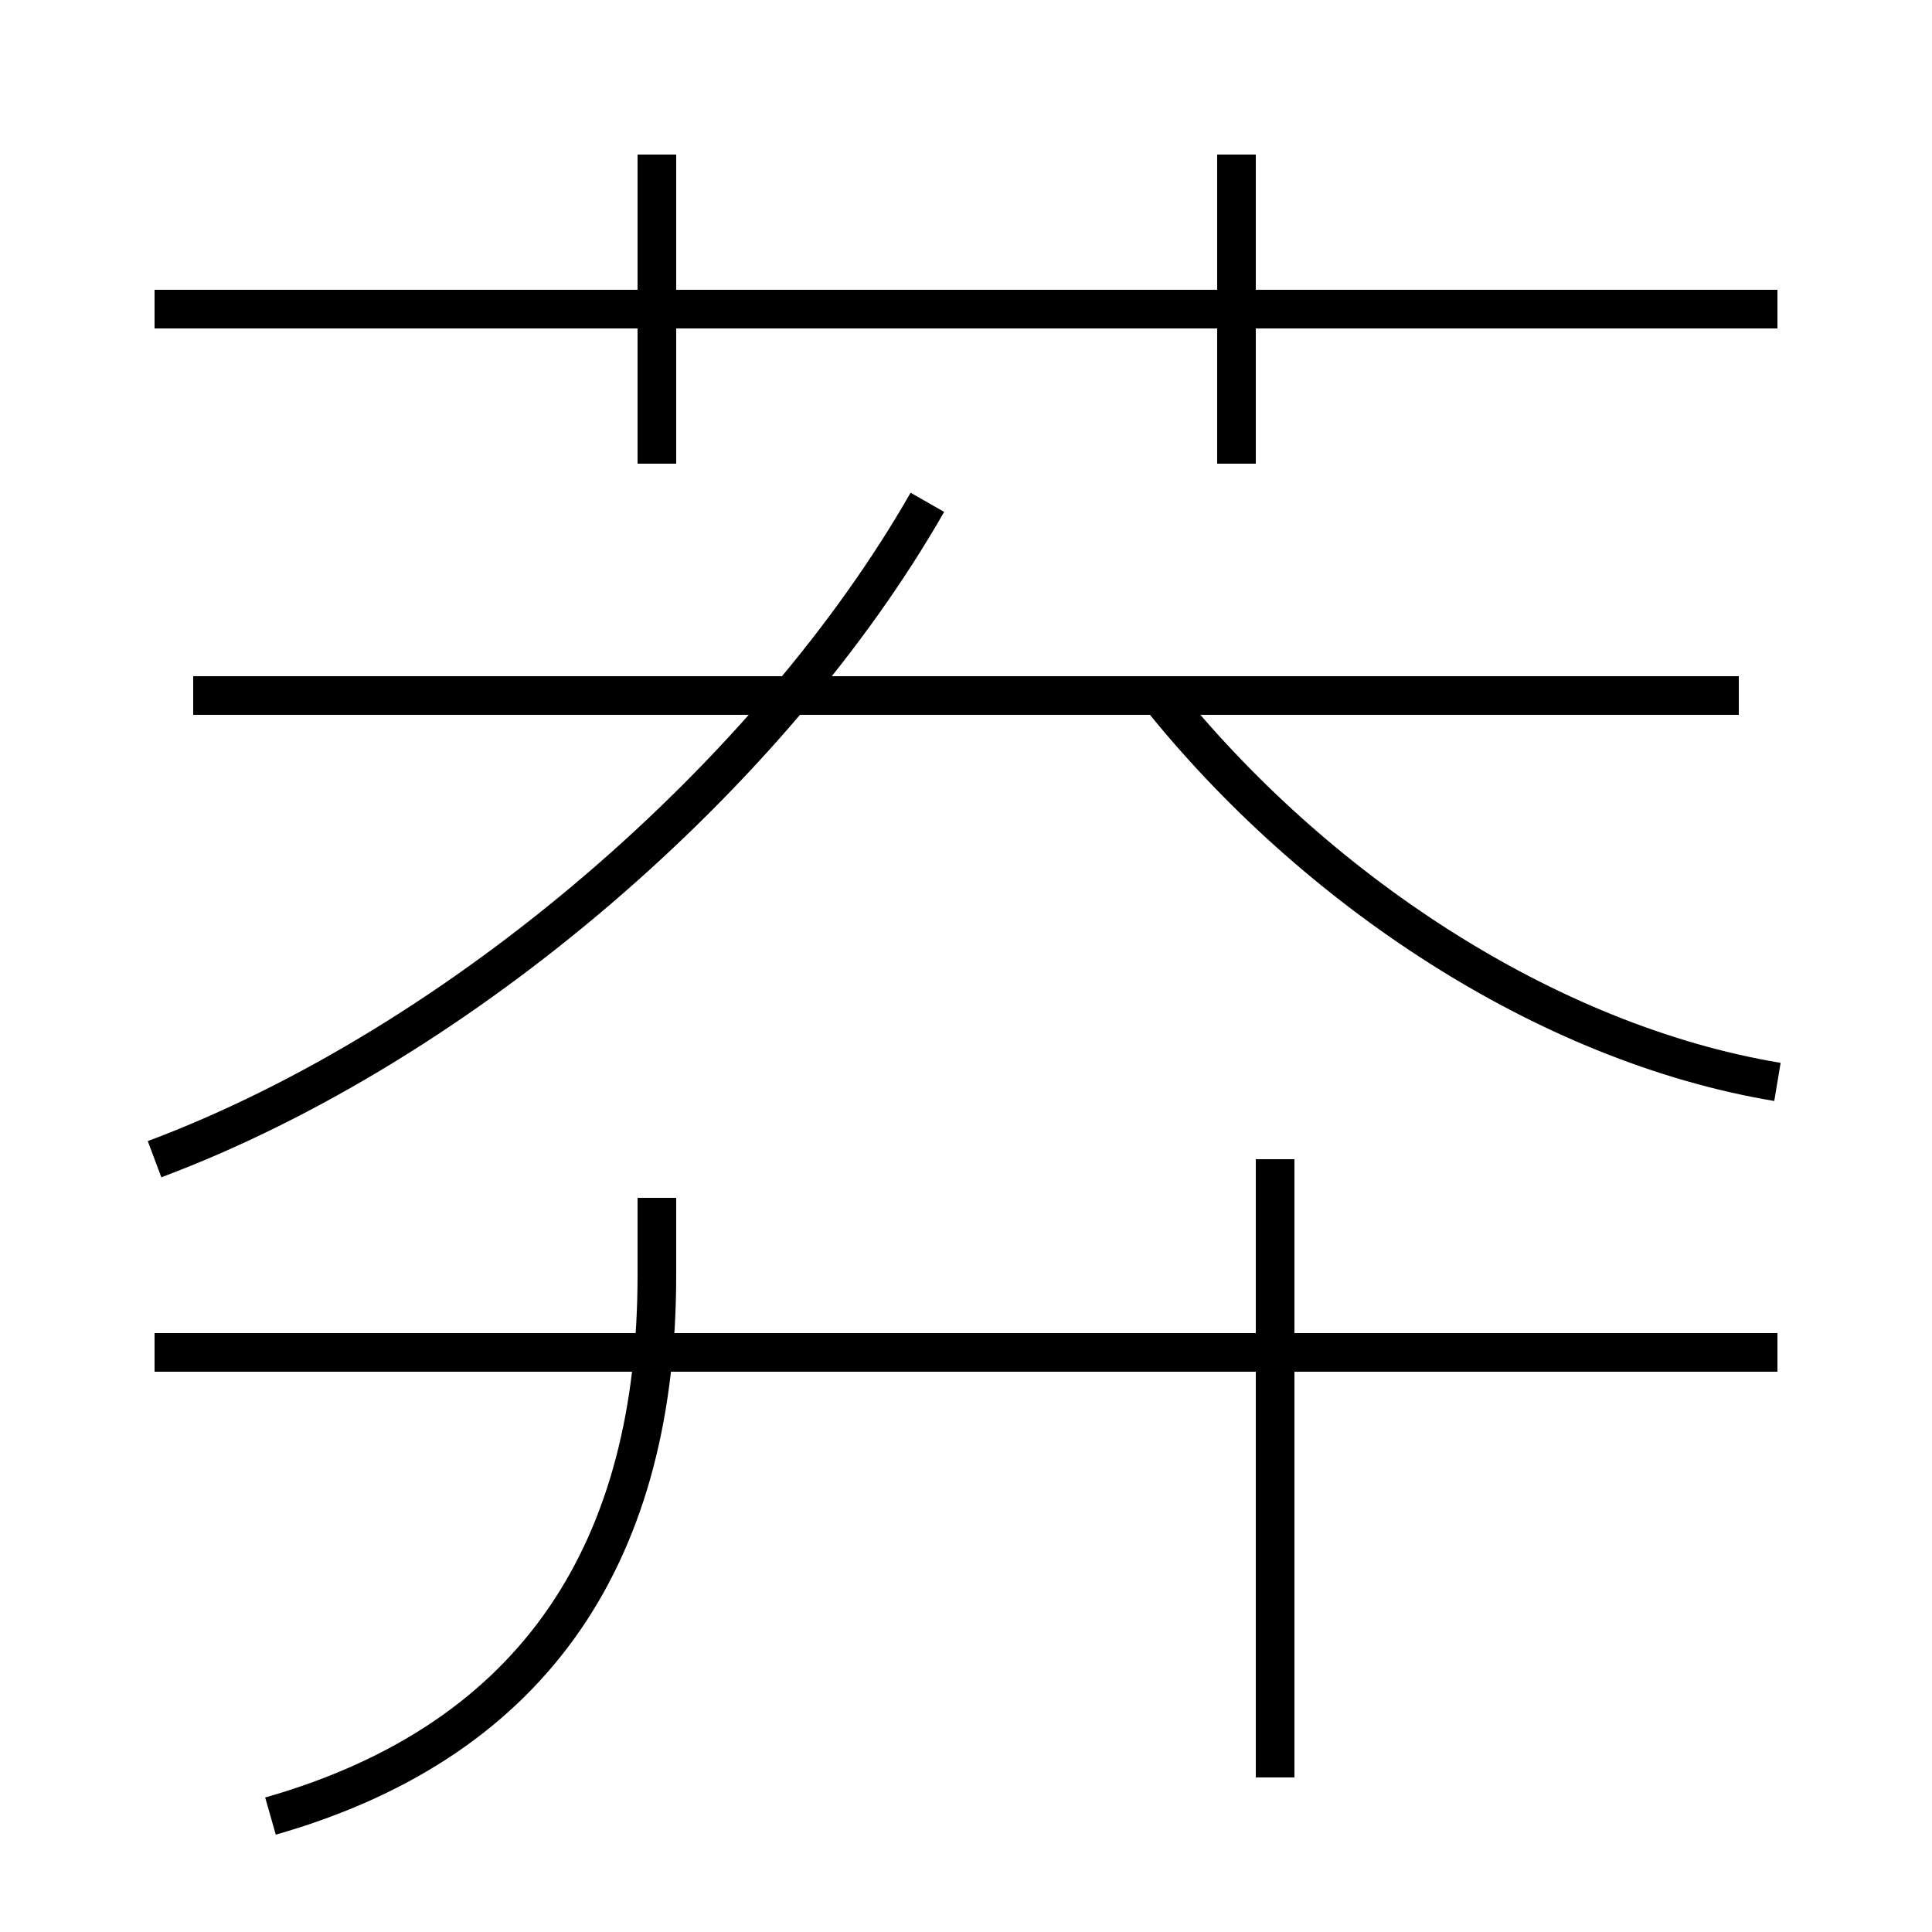 <?xml version='1.0' encoding='utf8'?>
<svg viewBox="0.0 -6.0 50.0 50.0" version="1.1" xmlns="http://www.w3.org/2000/svg">
<rect x="0.0" y="-6.0" width="50.0" height="50.0" fill="#808080" stroke="none"/>
<rect x="-1000" y="-1000" width="2000" height="2000" stroke="white" fill="white"/>
<g style="fill:white;stroke:#000000;  stroke-width:1">
<path d="M 4 -14 C 12 -17 20 -24 24 -31 M 7 3 C 14 1 17 -4 17 -11 L 17 -13 M 46 -9 L 4 -9 M 33 2 L 33 -14 M 45 -26 L 5 -26 M 17 -32 L 17 -40 M 46 -16 C 40 -17 34 -21 30 -26 M 46 -36 L 4 -36 M 32 -32 L 32 -40" transform="translate(0.0 38.0)" />
</g>
</svg>
